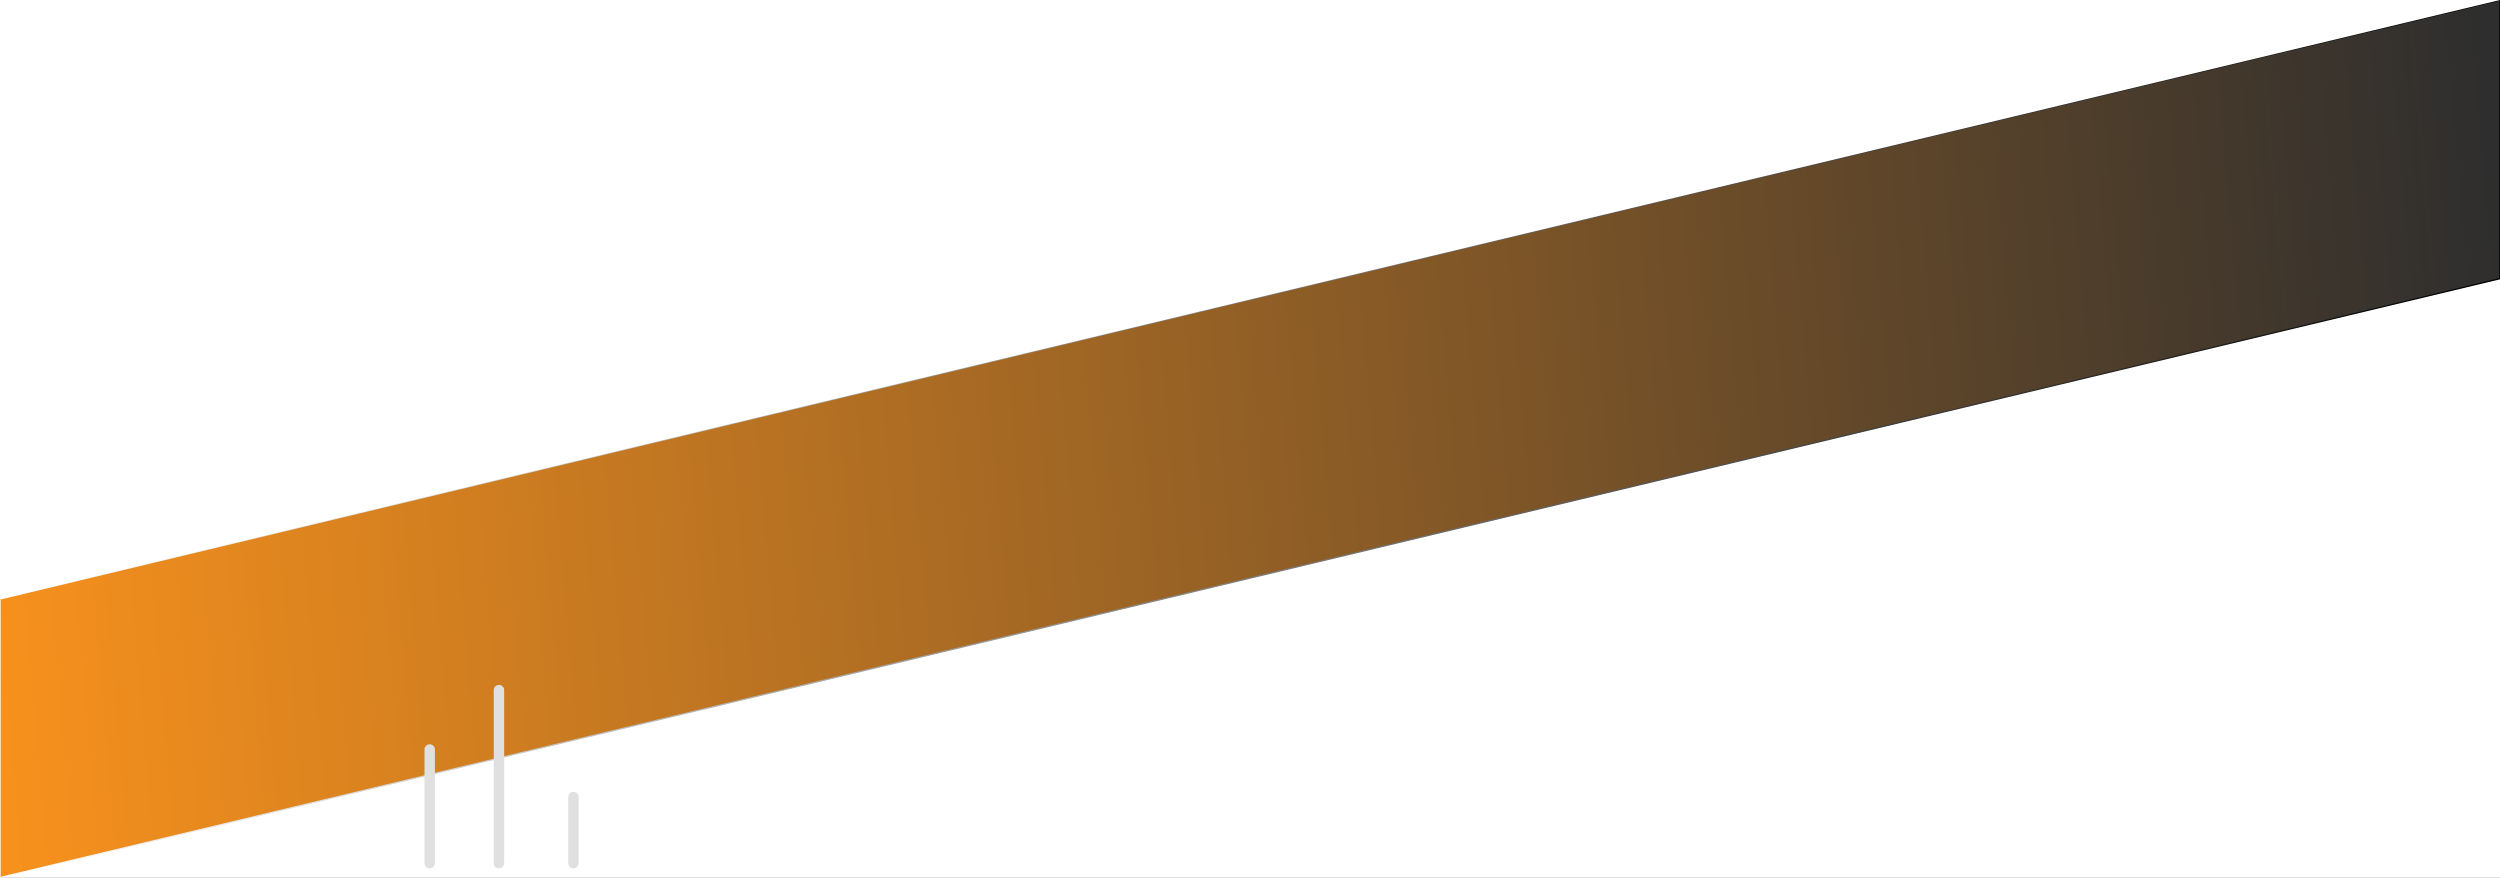 <?xml version="1.0" encoding="utf-8"?>
<!-- Generator: Adobe Illustrator 25.2.0, SVG Export Plug-In . SVG Version: 6.00 Build 0)  -->
<svg version="1.1" id="Layer_1" xmlns="http://www.w3.org/2000/svg" xmlns:xlink="http://www.w3.org/1999/xlink" x="0px" y="0px"
	 viewBox="0 0 1920 674" style="enable-background:new 0 0 1920 674;" xml:space="preserve">
<rect x="0" y="0" width="1920" height="674" fill="#808080" stroke="none"/>
<style type="text/css">
	.st0{fill:#FFFFFF;}
	.st1{fill:url(#SVGID_1_);stroke:url(#SVGID_2_);stroke-miterlimit:10;}
	.st2{fill:none;stroke:#E0E0E0;stroke-width:8;stroke-linecap:round;stroke-miterlimit:10;}
</style>
<g>
	<polygon class="st0" points="1920,214 1920,674 0,674 	"/>
	
		<linearGradient id="SVGID_1_" gradientUnits="userSpaceOnUse" x1="-0.636" y1="877.855" x2="0.724" y2="877.855" gradientTransform="matrix(1442 -118 -107.144 -1309.333 94953.344 1149746.75)">
		<stop  offset="0" style="stop-color:#F7911D"/>
		<stop  offset="1" style="stop-color:#2E2E2E"/>
	</linearGradient>
	<linearGradient id="SVGID_2_" gradientUnits="userSpaceOnUse" x1="-0.5" y1="336.999" x2="1920.5" y2="336.999">
		<stop  offset="0" style="stop-color:#FFFFFF"/>
		<stop  offset="1" style="stop-color:#000000"/>
	</linearGradient>
	<path class="st1" d="M0,674l1920-460V0L0,460L0,674z"/>
	<path class="st2" d="M440.4,662.9v-50.8"/>
	<path class="st2" d="M383.2,662.9V530"/>
	<path class="st2" d="M330,662.9v-87.3"/>
	<polygon class="st0" points="0,460 0,0 1920,0 	"/>
</g>
</svg>
